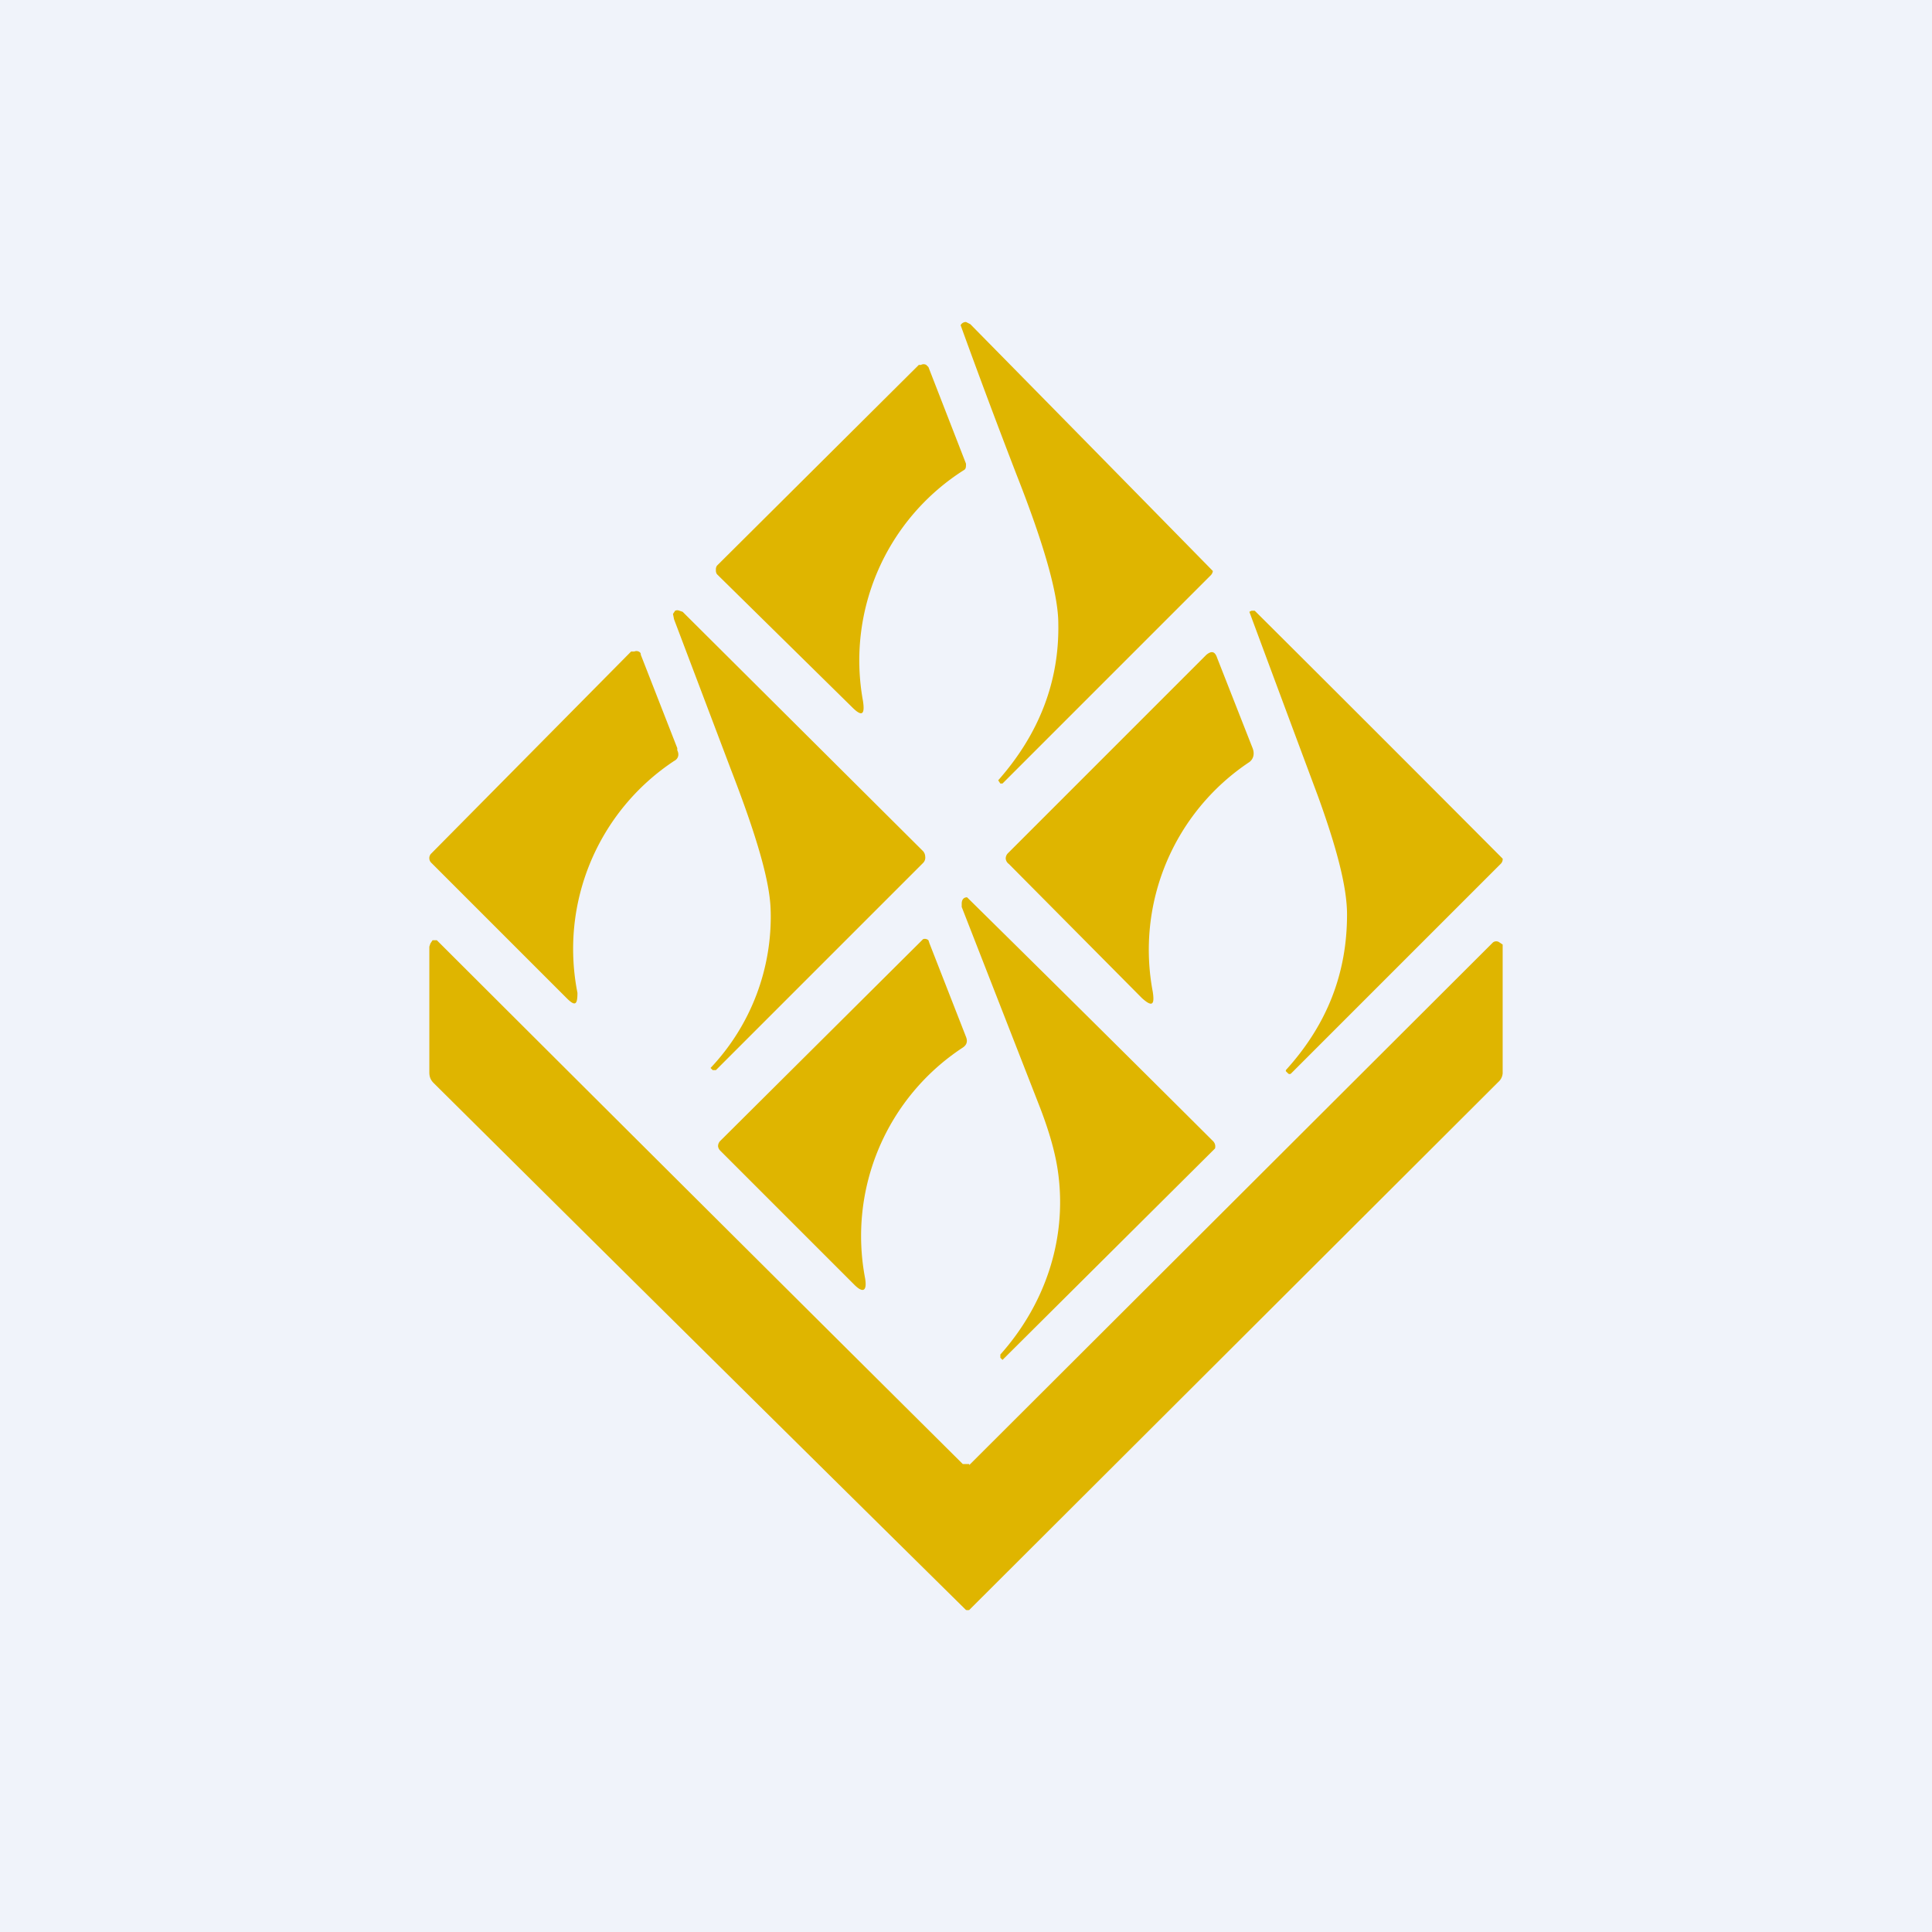 <!-- by TradingView --><svg width="18" height="18" viewBox="0 0 18 18" xmlns="http://www.w3.org/2000/svg"><path fill="#F0F3FA" d="M0 0h18v18H0z"/><path d="M9.3 7.27c.38-.43.57-.92.56-1.46 0-.27-.13-.73-.39-1.39a70.98 70.98 0 0 1-.52-1.39C8.96 3.01 8.98 3 9 3l.04.02a1781.03 1781.03 0 0 1 2.26 2.3.07.07 0 0 1-.02.04L9.34 7.3h-.02l-.02-.03Zm-.32-2.89a2.1 2.1 0 0 0-.94 2.15c.02.13-.01.15-.1.06L6.68 5.35a.06.06 0 0 1-.01-.04.06.06 0 0 1 .01-.04L8.56 3.4h.02a.05.05 0 0 1 .05 0l.02.02.35.9c0 .03 0 .05-.02.06Zm-1.8 4.1a2.05 2.05 0 0 1-.56 1.47l.02.02h.03L8.6 8.04a.07.07 0 0 0 .02-.06.08.08 0 0 0-.02-.05L6.36 5.7l-.03-.01a.05.05 0 0 0-.04 0l-.02.03.01.05.53 1.4c.24.62.37 1.06.37 1.33Zm4.8 1.49c.39-.43.57-.91.57-1.45 0-.26-.1-.63-.27-1.1a845.75 845.75 0 0 1-.64-1.72l.02-.01h.03A719.47 719.47 0 0 1 14 8a.06.06 0 0 1-.02.05L12.03 10a.02.02 0 0 1-.03 0l-.02-.02v-.01Zm-5.67-3-.34-.87c0-.01 0-.02-.02-.03a.05.05 0 0 0-.04 0h-.03L4.02 7.95A.06.06 0 0 0 4 8a.06.06 0 0 0 .02.04l1.26 1.26c.08.08.1.06.1-.05a2.1 2.1 0 0 1 .9-2.16c.04-.02.05-.06.03-.1Zm4.33 2.33L9.4 8.05A.07.07 0 0 1 9.37 8a.07.07 0 0 1 .02-.05l1.85-1.85c.05-.04.08-.03.1.03l.33.84c.02.05.01.1-.03.13a2.1 2.1 0 0 0-.9 2.14c.02.13-.01.14-.1.06Zm-.78 1.64c.08.62-.13 1.22-.54 1.68v.03l.02.02 1.96-1.95.02-.02a.07.07 0 0 0-.02-.07 587.14 587.14 0 0 0-2.29-2.27c-.03 0-.05.02-.05.06v.03l.73 1.87c.1.26.15.46.17.62Zm-.89-1.18a2.1 2.1 0 0 0-.91 2.15c.02.12-.02.14-.1.06l-1.25-1.25a.07.07 0 0 1-.02-.04.07.07 0 0 1 .02-.05l1.87-1.86.02-.02a.05.05 0 0 1 .05.01l.01.03.34.87c.02.05 0 .08-.03.1Zm.06 3.88h-.06a2888.3 2888.3 0 0 1-4.9-4.88h-.04l-.02.03-.01.03v1.17c0 .04.01.07.04.1A2446.6 2446.6 0 0 0 9 15a.08.08 0 0 0 .03 0l4.93-4.92A.12.12 0 0 0 14 10V8.8l-.03-.02a.05.05 0 0 0-.06 0l-4.88 4.87Z" fill="#DFB500"/></svg>